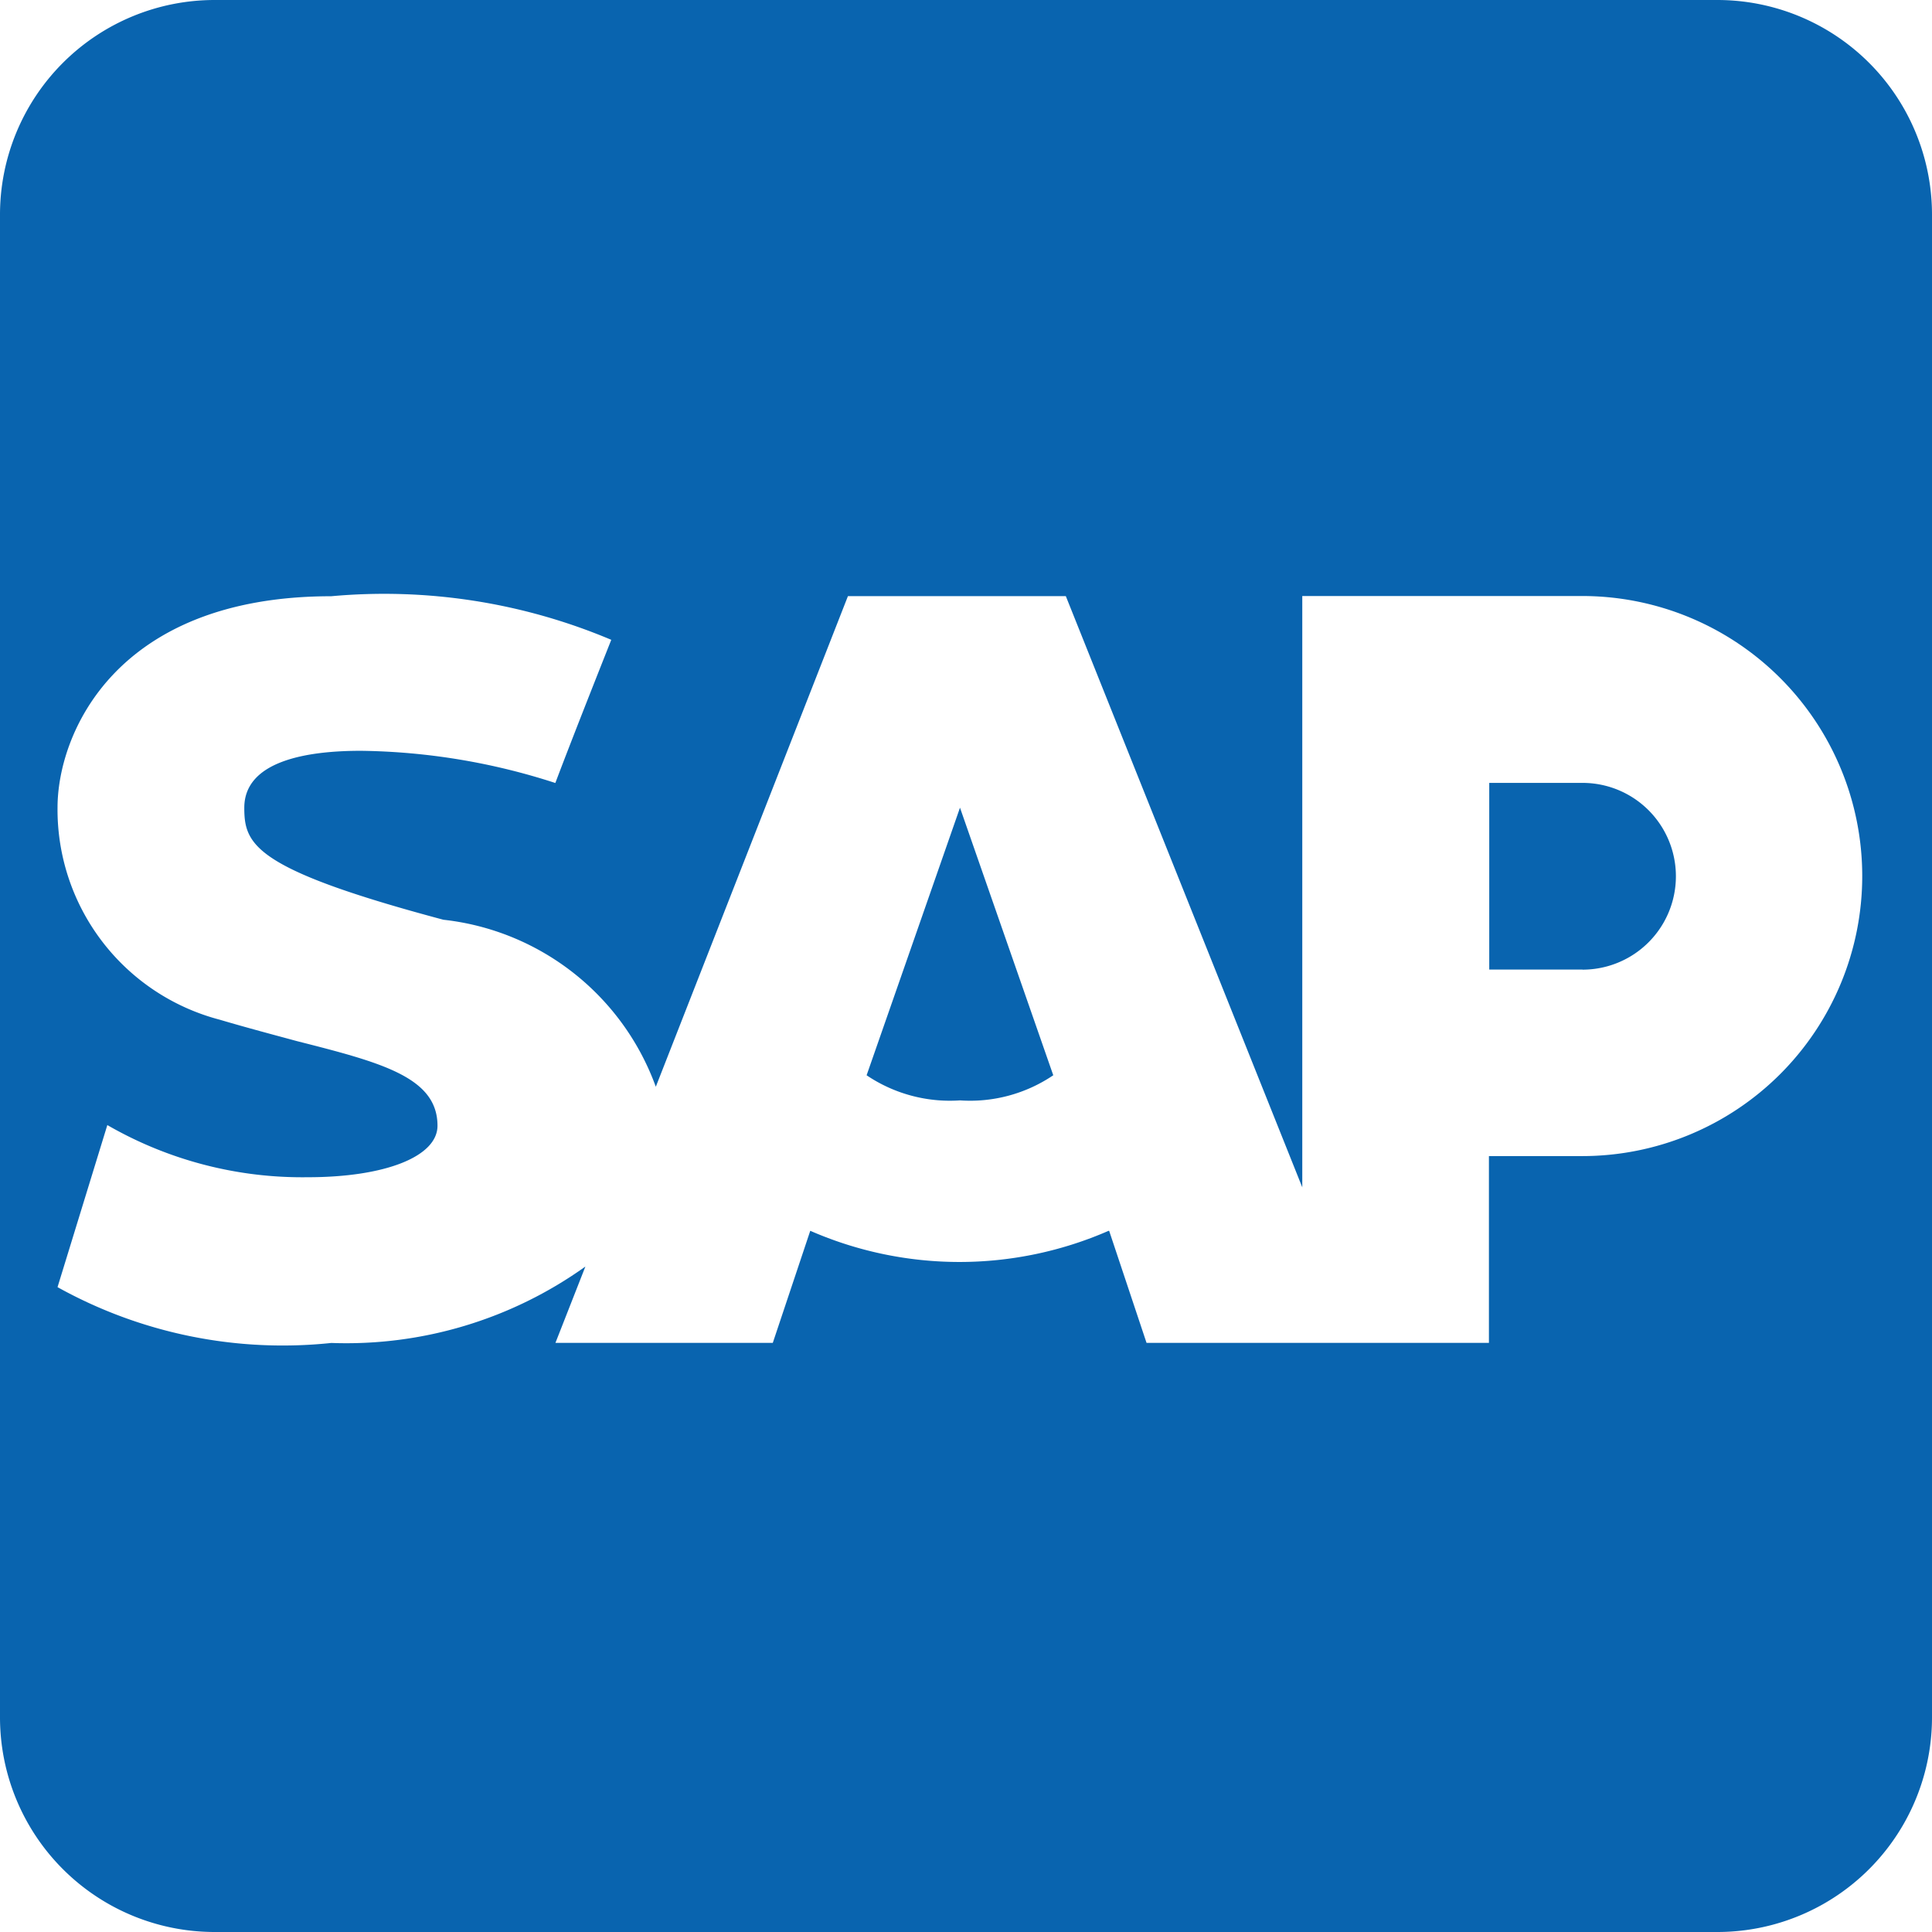 <svg xmlns="http://www.w3.org/2000/svg" xmlns:xlink="http://www.w3.org/1999/xlink" width="18" height="18" viewBox="0 0 18 18">
  <defs>
    <clipPath id="clip-path">
      <rect id="Rectangle_115" data-name="Rectangle 115" width="18" height="18" transform="translate(18 886)" fill="#939393"/>
    </clipPath>
  </defs>
  <g id="Mask_Group_49" data-name="Mask Group 49" transform="translate(-18 -886)" clip-path="url(#clip-path)">
    <path id="Subtraction_5" data-name="Subtraction 5" d="M16,18H2a2,2,0,0,1-2-2V2A2,2,0,0,1,2,0H16a2,2,0,0,1,2,2V16A2,2,0,0,1,16,18Zm-5.666-6.532h0l.348,1.043h3.19v-1.74h.869a2.609,2.609,0,1,0,0-5.218H12.133v5.509L9.93,5.554H7.9L6.11,10.125A2.383,2.383,0,0,0,4.131,8.569c-1.765-.471-1.855-.7-1.855-1.043,0-.439.59-.531,1.084-.531a6.087,6.087,0,0,1,1.814.3c.173-.46.518-1.325.521-1.334a5.437,5.437,0,0,0-2.609-.406C1.069,5.555.536,6.843.536,7.524A2.024,2.024,0,0,0,2.046,9.5c.257.076.5.14.721.2.788.2,1.309.337,1.309.788,0,.287-.486.48-1.21.48A3.632,3.632,0,0,1,1,10.482L.536,11.992a4.317,4.317,0,0,0,2.551.52A3.829,3.829,0,0,0,5.454,11.8l-.279.711H7.2l.349-1.044a3.471,3.471,0,0,0,2.78,0Zm-1.39-1.216a1.387,1.387,0,0,1-.87-.234l.87-2.493.869,2.493A1.382,1.382,0,0,1,8.944,10.252Zm5.8-1.219h-.869V7.294h.869a.87.87,0,0,1,0,1.74Z" transform="translate(18 886)" fill="#0964af"/>
  </g>
</svg>
